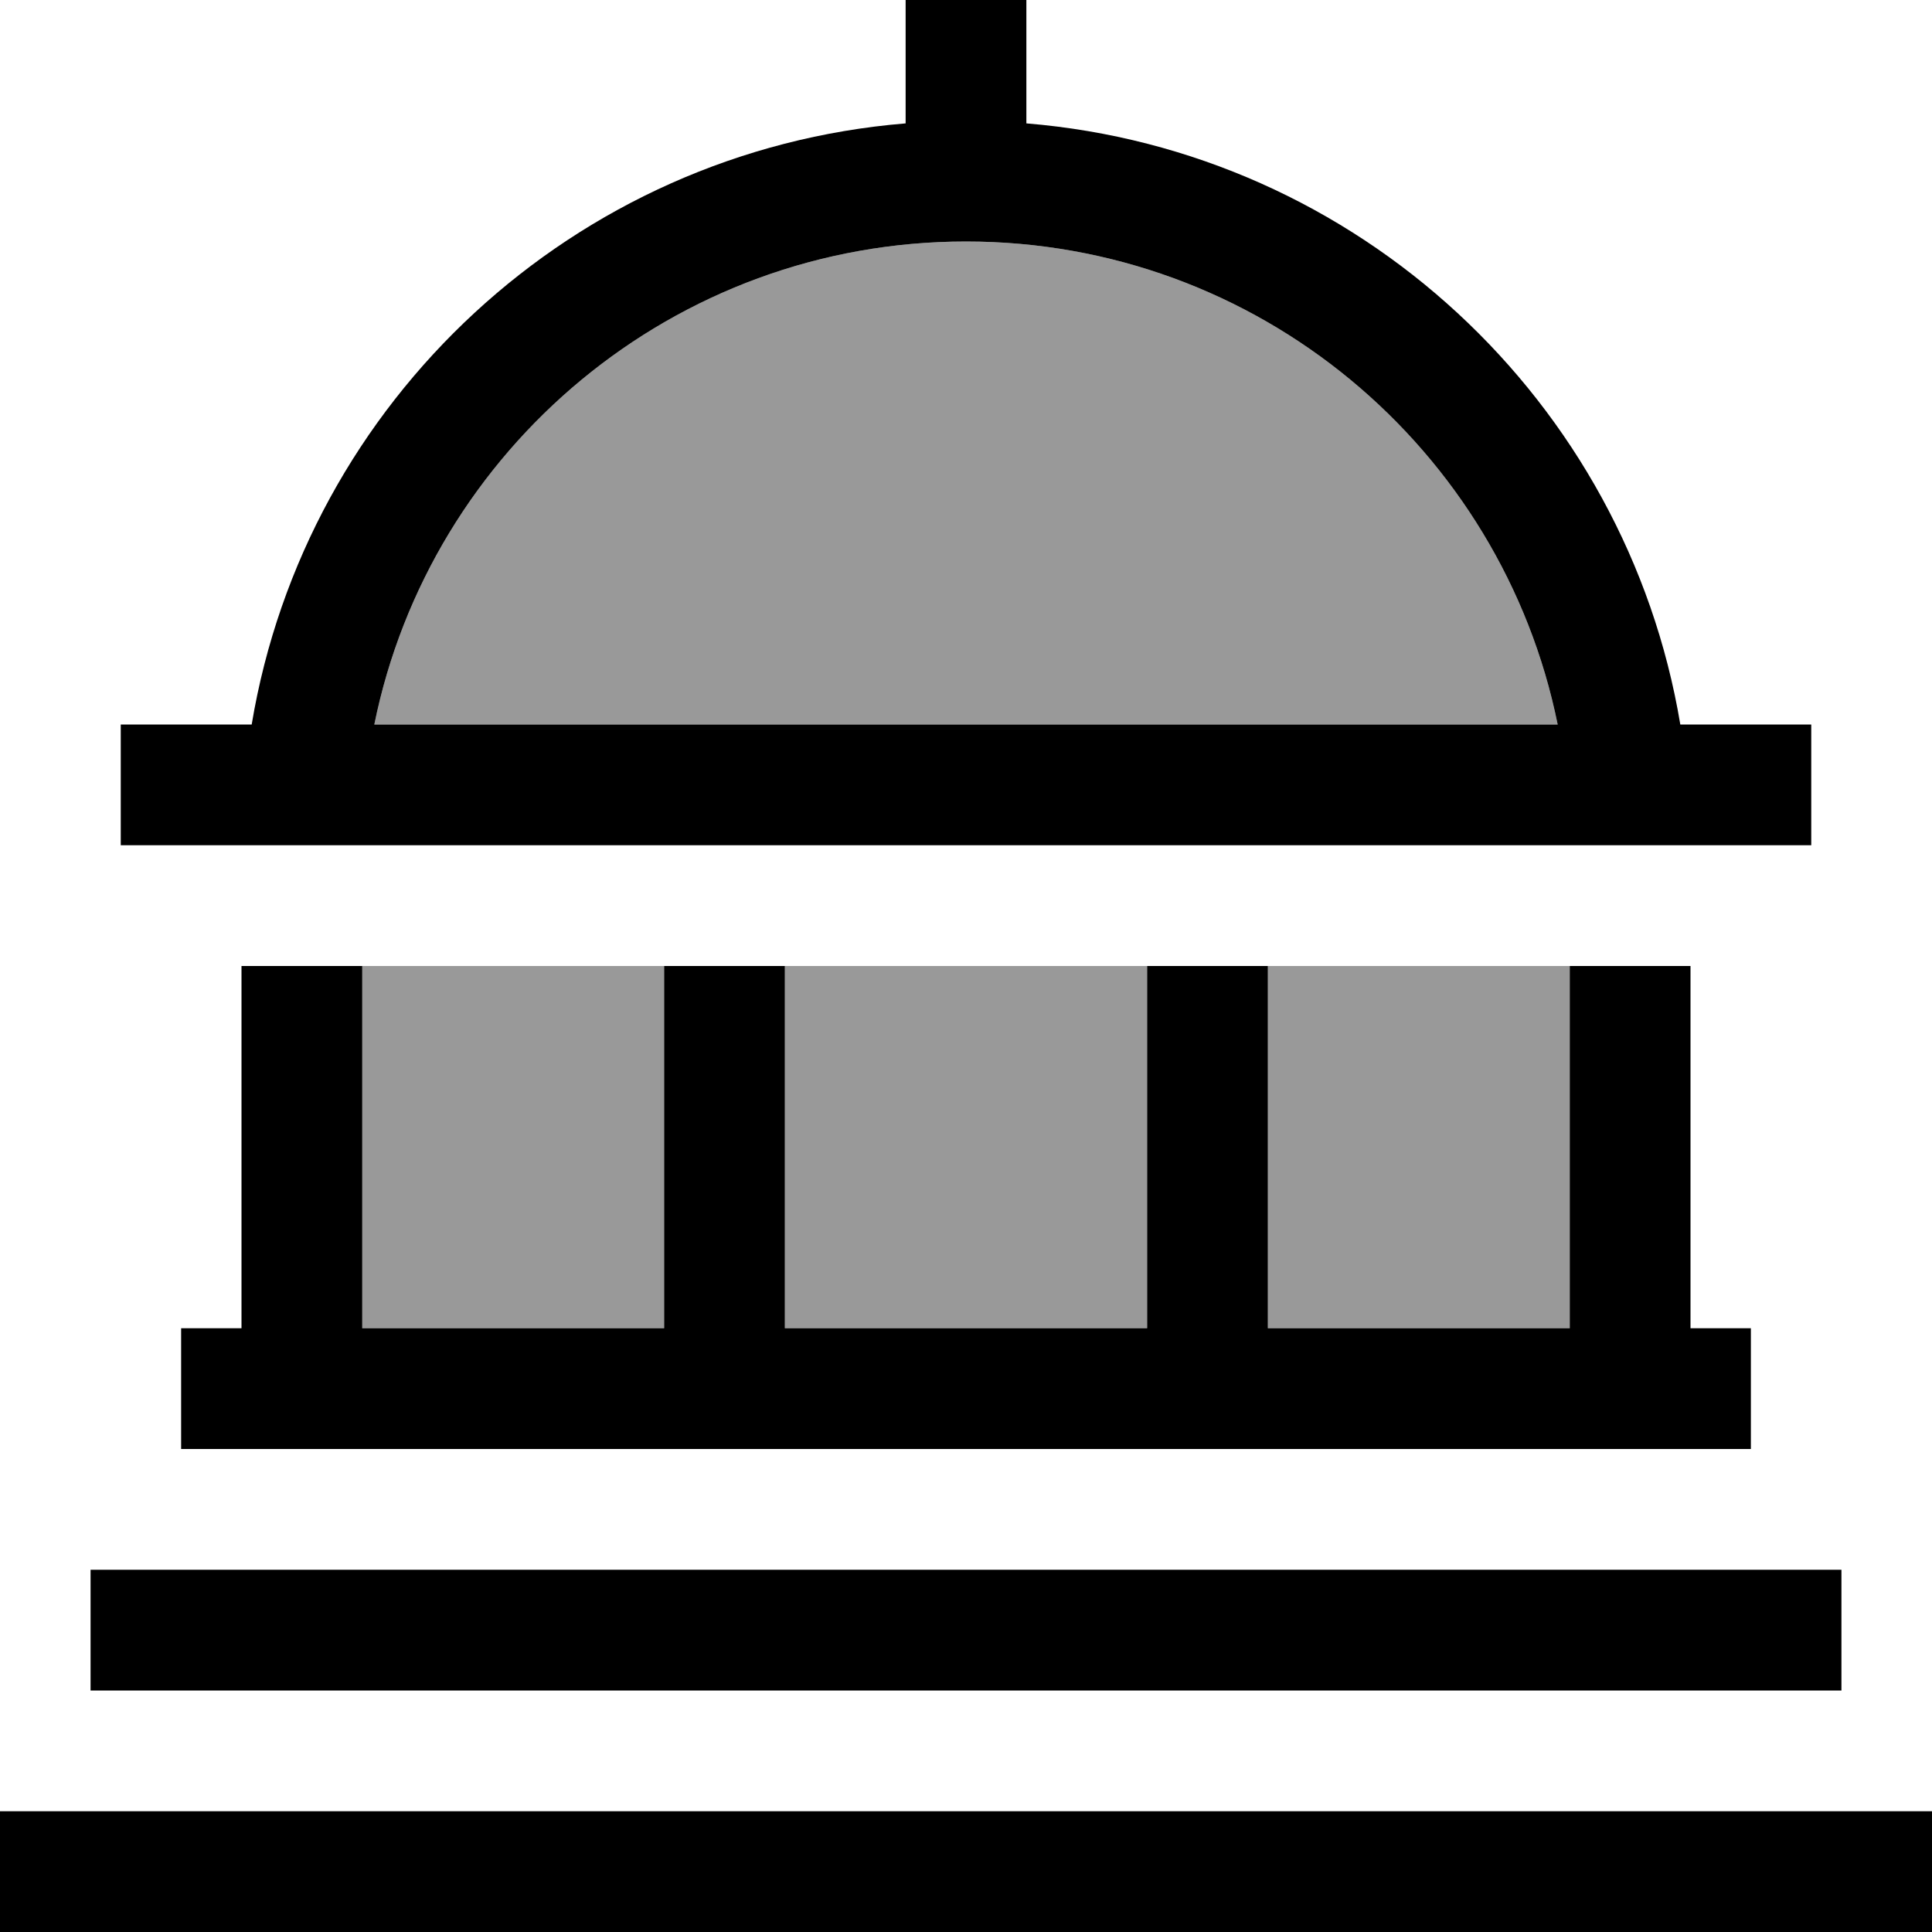 <svg fill="currentColor" xmlns="http://www.w3.org/2000/svg" viewBox="0 0 512 512"><!--! Font Awesome Pro 6.7.2 by @fontawesome - https://fontawesome.com License - https://fontawesome.com/license (Commercial License) Copyright 2024 Fonticons, Inc. --><defs><style>.fa-secondary{opacity:.4}</style></defs><path class="fa-secondary" d="M96 256l80 0 0 96-80 0 0-96zm3.2-64C114 119 178.6 64 256 64s142 55 156.8 128L99.2 192zM208 256l96 0 0 96-96 0 0-96zm128 0l80 0 0 96-80 0 0-96z"/><path class="fa-primary" d="M272 0l0 16 0 16.7c87.9 7.2 159 73.7 173.3 159.3l18.7 0 16 0 0 32-16 0-16 0-32 0L96 224l-32 0-16 0-16 0 0-32 16 0 18.7 0C81 106.3 152.1 39.9 240 32.7L240 16l0-16 32 0zM99.2 192l313.6 0C398 119 333.4 64 256 64s-142 55-156.8 128zM64 352l0-96 32 0 0 96 80 0 0-96 32 0 0 96 96 0 0-96 32 0 0 96 80 0 0-96 32 0 0 96 16 0 0 32-16 0L64 384l-16 0 0-32 16 0zM24 448l0-32 16 0 432 0 16 0 0 32-16 0L40 448l-16 0zM0 480l16 0 480 0 16 0 0 32-16 0L16 512 0 512l0-32z"/></svg>